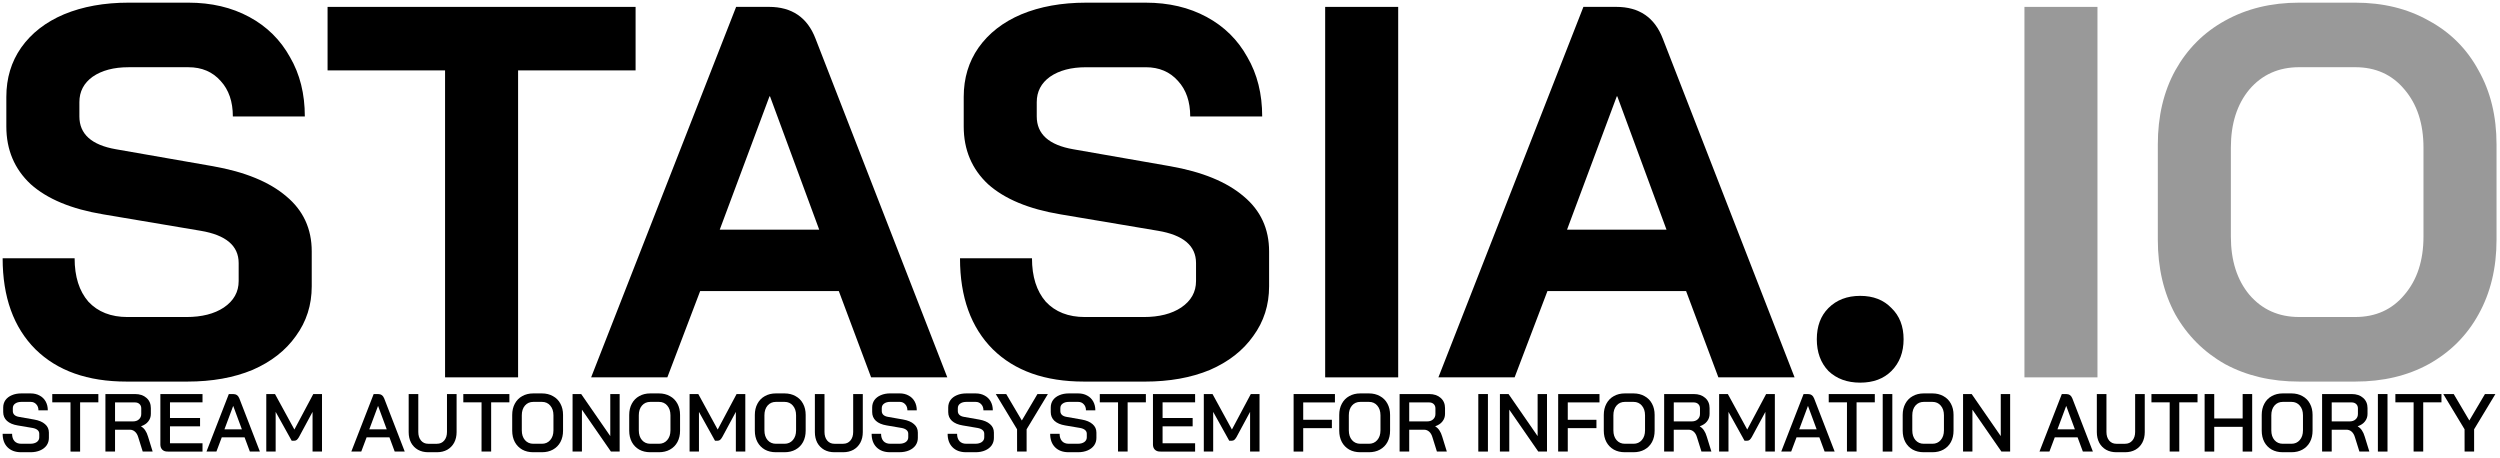 <?xml version="1.0" encoding="UTF-8" standalone="no"?>
<svg
   xmlns:dc="http://purl.org/dc/elements/1.1/"
   xmlns:cc="http://creativecommons.org/ns#"
   xmlns:rdf="http://www.w3.org/1999/02/22-rdf-syntax-ns#"
   xmlns:svg="http://www.w3.org/2000/svg"
   xmlns="http://www.w3.org/2000/svg"
   xmlns:sodipodi="http://sodipodi.sourceforge.net/DTD/sodipodi-0.dtd"
   xmlns:inkscape="http://www.inkscape.org/namespaces/inkscape"
   width="753mm"
   height="138mm"
   viewBox="0 0 753 138"
   version="1.1"
   id="svg8"
   inkscape:version="1.0.1 (3bc2e813f5, 2020-09-07)"
   sodipodi:docname="white_main_00.svg">
  <defs
     id="defs2">
    <pattern
       id="EMFhbasepattern"
       patternUnits="userSpaceOnUse"
       width="6"
       height="6"
       x="0"
       y="0" />
  </defs>
  <sodipodi:namedview
     id="base"
     pagecolor="#ffffff"
     bordercolor="#666666"
     borderopacity="1.0"
     inkscape:pageopacity="0.0"
     inkscape:pageshadow="2"
     inkscape:zoom="0.24748737"
     inkscape:cx="834.46008"
     inkscape:cy="216.02439"
     inkscape:document-units="mm"
     inkscape:current-layer="layer1"
     inkscape:document-rotation="0"
     showgrid="false"
     inkscape:window-width="1465"
     inkscape:window-height="1041"
     inkscape:window-x="0"
     inkscape:window-y="0"
     inkscape:window-maximized="0"
     inkscape:snap-text-baseline="true" />
  <g
     inkscape:label="Warstwa 1"
     inkscape:groupmode="layer"
     id="layer1">
    <g
       id="g1045"
       transform="matrix(5.647,0,0,5.647,-15.146,-310.479)">
      <g
         id="g150"
         transform="translate(1.058)">
        <g
           aria-label="STASIA.IO"
           id="text21-8"
           style="font-style:normal;font-variant:normal;font-weight:700;font-size:28.228px;line-height:125%;font-family:'Gill Sans MT';text-align:start;letter-spacing:0px;word-spacing:0px;text-anchor:start;fill:#000000;fill-opacity:1;stroke:none;stroke-width:0.265">
          <path
             d="m 8.37,75.334 q -3.105,0 -4.855,-1.722 -1.75,-1.75 -1.75,-4.855 h 3.839 q 0,1.468 0.734,2.315 0.762,0.819 2.089,0.819 h 3.133 q 1.242,0 2.004,-0.508 0.79,-0.536 0.79,-1.411 v -0.96 q 0,-1.383 -2.032,-1.722 L 7.128,66.414 Q 4.587,65.991 3.261,64.805 1.962,63.592 1.962,61.729 v -1.581 q 0,-1.496 0.79,-2.625 Q 3.571,56.365 5.039,55.744 6.535,55.123 8.483,55.123 h 3.19 q 1.835,0 3.246,0.762 1.411,0.762 2.174,2.145 0.79,1.355 0.79,3.162 h -3.839 q 0,-1.186 -0.649,-1.891 -0.649,-0.734 -1.722,-0.734 H 8.483 q -1.186,0 -1.919,0.508 -0.706,0.508 -0.706,1.355 v 0.762 q 0,1.411 1.948,1.75 l 5.166,0.903 q 2.569,0.452 3.924,1.609 1.355,1.129 1.355,2.936 v 1.863 q 0,1.496 -0.847,2.653 -0.819,1.157 -2.315,1.807 -1.496,0.621 -3.472,0.621 z"
             style="font-style:normal;font-variant:normal;font-weight:bold;font-stretch:normal;font-size:28.228px;font-family:'Bai Jamjuree';-inkscape-font-specification:'Bai Jamjuree, Bold';font-variant-ligatures:normal;font-variant-caps:normal;font-variant-numeric:normal;font-variant-east-asian:normal;fill:#000000;stroke-width:0.265"
             id="path840" />
          <path
             d="m 25.363,58.736 h -6.267 v -3.387 h 16.429 v 3.387 h -6.267 v 16.372 h -3.895 z"
             style="font-style:normal;font-variant:normal;font-weight:bold;font-stretch:normal;font-size:28.228px;font-family:'Bai Jamjuree';-inkscape-font-specification:'Bai Jamjuree, Bold';font-variant-ligatures:normal;font-variant-caps:normal;font-variant-numeric:normal;font-variant-east-asian:normal;fill:#000000;stroke-width:0.265"
             id="path842" />
          <path
             d="m 46.365,70.507 h -7.396 l -1.75,4.601 h -4.065 l 7.734,-19.76 h 1.75 q 1.835,0 2.484,1.694 l 7.029,18.066 H 48.087 Z M 40.013,67.233 h 5.307 l -2.625,-7.113 h -0.028 z"
             style="font-style:normal;font-variant:normal;font-weight:bold;font-stretch:normal;font-size:28.228px;font-family:'Bai Jamjuree';-inkscape-font-specification:'Bai Jamjuree, Bold';font-variant-ligatures:normal;font-variant-caps:normal;font-variant-numeric:normal;font-variant-east-asian:normal;fill:#000000;stroke-width:0.265"
             id="path844" />
          <path
             d="m 59.434,75.334 q -3.105,0 -4.855,-1.722 -1.75,-1.75 -1.75,-4.855 h 3.839 q 0,1.468 0.734,2.315 0.762,0.819 2.089,0.819 h 3.133 q 1.242,0 2.004,-0.508 0.79,-0.536 0.79,-1.411 v -0.96 q 0,-1.383 -2.032,-1.722 l -5.194,-0.875 q -2.541,-0.423 -3.867,-1.609 -1.298,-1.214 -1.298,-3.077 v -1.581 q 0,-1.496 0.79,-2.625 0.819,-1.157 2.286,-1.778 1.496,-0.621 3.444,-0.621 h 3.19 q 1.835,0 3.246,0.762 1.411,0.762 2.174,2.145 0.79,1.355 0.79,3.162 h -3.839 q 0,-1.186 -0.649,-1.891 -0.649,-0.734 -1.722,-0.734 H 59.547 q -1.186,0 -1.919,0.508 -0.706,0.508 -0.706,1.355 v 0.762 q 0,1.411 1.948,1.75 l 5.166,0.903 q 2.569,0.452 3.924,1.609 1.355,1.129 1.355,2.936 v 1.863 q 0,1.496 -0.847,2.653 -0.819,1.157 -2.315,1.807 -1.496,0.621 -3.472,0.621 z"
             style="font-style:normal;font-variant:normal;font-weight:bold;font-stretch:normal;font-size:28.228px;font-family:'Bai Jamjuree';-inkscape-font-specification:'Bai Jamjuree, Bold';font-variant-ligatures:normal;font-variant-caps:normal;font-variant-numeric:normal;font-variant-east-asian:normal;fill:#000000;stroke-width:0.265"
             id="path846" />
          <path
             d="m 72.306,55.349 h 3.895 v 19.76 h -3.895 z"
             style="font-style:normal;font-variant:normal;font-weight:bold;font-stretch:normal;font-size:28.228px;font-family:'Bai Jamjuree';-inkscape-font-specification:'Bai Jamjuree, Bold';font-variant-ligatures:normal;font-variant-caps:normal;font-variant-numeric:normal;font-variant-east-asian:normal;fill:#000000;stroke-width:0.265"
             id="path848" />
          <path
             d="m 91.557,70.507 h -7.396 l -1.75,4.601 h -4.065 l 7.734,-19.76 h 1.75 q 1.835,0 2.484,1.694 l 7.029,18.066 H 93.279 Z M 85.206,67.233 h 5.307 l -2.625,-7.113 h -0.028 z"
             style="font-style:normal;font-variant:normal;font-weight:bold;font-stretch:normal;font-size:28.228px;font-family:'Bai Jamjuree';-inkscape-font-specification:'Bai Jamjuree, Bold';font-variant-ligatures:normal;font-variant-caps:normal;font-variant-numeric:normal;font-variant-east-asian:normal;fill:#000000;stroke-width:0.265"
             id="path850" />
          <path
             d="m 100.844,75.391 q -1.044,0 -1.694,-0.621 -0.621,-0.649 -0.621,-1.694 0,-1.044 0.621,-1.665 0.649,-0.649 1.694,-0.649 1.044,0 1.665,0.649 0.649,0.621 0.649,1.665 0,1.044 -0.649,1.694 -0.621,0.621 -1.665,0.621 z"
             style="font-style:normal;font-variant:normal;font-weight:bold;font-stretch:normal;font-size:28.228px;font-family:'Bai Jamjuree';-inkscape-font-specification:'Bai Jamjuree, Bold';font-variant-ligatures:normal;font-variant-caps:normal;font-variant-numeric:normal;font-variant-east-asian:normal;fill:#000000;stroke-width:0.265"
             id="path852" />
          <path
             d="m 109.604,55.349 h 3.895 v 19.76 h -3.895 z"
             style="font-style:normal;font-variant:normal;font-weight:bold;font-stretch:normal;font-size:28.228px;font-family:'Bai Jamjuree';-inkscape-font-specification:'Bai Jamjuree, Bold';font-variant-ligatures:normal;font-variant-caps:normal;font-variant-numeric:normal;font-variant-east-asian:normal;fill:#999999;stroke-width:0.265"
             id="path854" />
          <path
             d="m 124.255,75.334 q -2.23,0 -3.952,-0.932 -1.694,-0.96 -2.653,-2.653 -0.932,-1.722 -0.932,-3.98 v -5.081 q 0,-2.258 0.932,-3.952 0.96,-1.722 2.653,-2.653 1.722,-0.96 3.952,-0.96 h 2.992 q 2.23,0 3.924,0.96 1.722,0.932 2.653,2.653 0.96,1.694 0.96,3.952 v 5.081 q 0,2.258 -0.96,3.98 -0.932,1.694 -2.653,2.653 -1.694,0.932 -3.924,0.932 z m 2.992,-3.444 q 1.637,0 2.625,-1.186 1.016,-1.186 1.016,-3.105 v -4.742 q 0,-1.919 -1.016,-3.105 -0.988,-1.186 -2.625,-1.186 h -2.992 q -1.637,0 -2.653,1.186 -0.988,1.186 -0.988,3.105 v 4.742 q 0,1.919 0.988,3.105 1.016,1.186 2.653,1.186 z"
             style="font-style:normal;font-variant:normal;font-weight:bold;font-stretch:normal;font-size:28.228px;font-family:'Bai Jamjuree';-inkscape-font-specification:'Bai Jamjuree, Bold';font-variant-ligatures:normal;font-variant-caps:normal;font-variant-numeric:normal;font-variant-east-asian:normal;fill:#999999;stroke-width:0.265"
             id="path856" />
        </g>
        <g
           aria-label="STREAM AUTONOMOUS SYSTEM FOR INFORMATION AUTHORITY
"
           id="text39"
           style="font-weight:bold;font-size:35.065px;line-height:1.25;font-family:'Bai Jamjuree';-inkscape-font-specification:'Bai Jamjuree, Bold';stroke-width:0.329">
          <path
             d="m 2.746,79.102 q -0.456,0 -0.719,-0.263 Q 1.765,78.576 1.765,78.12 H 2.269 q 0,0.245 0.127,0.39 0.131,0.14 0.359,0.14 h 0.486 q 0.215,0 0.346,-0.092 0.131,-0.096 0.131,-0.25 v -0.193 q 0,-0.118 -0.092,-0.197 -0.092,-0.079 -0.263,-0.11 L 2.567,77.673 Q 2.194,77.612 1.993,77.428 1.795,77.244 1.795,76.959 v -0.241 q 0,-0.223 0.118,-0.394 0.123,-0.171 0.342,-0.263 0.219,-0.096 0.508,-0.096 h 0.495 q 0.272,0 0.478,0.114 0.21,0.11 0.324,0.316 0.114,0.206 0.114,0.473 H 3.675 q 0,-0.202 -0.118,-0.324 -0.114,-0.127 -0.298,-0.127 H 2.764 q -0.206,0 -0.333,0.092 -0.123,0.088 -0.123,0.241 v 0.158 q 0,0.123 0.088,0.206 0.088,0.079 0.254,0.105 l 0.798,0.14 q 0.377,0.066 0.578,0.245 0.206,0.175 0.206,0.451 v 0.285 q 0,0.223 -0.123,0.399 -0.123,0.171 -0.346,0.267 -0.223,0.096 -0.513,0.096 z"
             style="font-style:normal;font-variant:normal;font-weight:600;font-stretch:normal;font-size:4.382px;font-family:'Bai Jamjuree';-inkscape-font-specification:'Bai Jamjuree, Semi-Bold';font-variant-ligatures:normal;font-variant-caps:normal;font-variant-numeric:normal;font-variant-east-asian:normal;stroke-width:0.329"
             id="path859" />
          <path
             d="M 5.384,76.442 H 4.412 v -0.443 h 2.458 v 0.443 H 5.897 v 2.625 H 5.384 Z"
             style="font-style:normal;font-variant:normal;font-weight:600;font-stretch:normal;font-size:4.382px;font-family:'Bai Jamjuree';-inkscape-font-specification:'Bai Jamjuree, Semi-Bold';font-variant-ligatures:normal;font-variant-caps:normal;font-variant-numeric:normal;font-variant-east-asian:normal;stroke-width:0.329"
             id="path861" />
          <path
             d="m 7.247,75.999 h 1.582 q 0.377,0 0.609,0.206 0.232,0.206 0.232,0.543 v 0.311 q 0,0.228 -0.14,0.403 -0.136,0.171 -0.381,0.254 v 0.009 q 0.14,0.083 0.223,0.215 0.088,0.127 0.149,0.333 l 0.245,0.793 H 9.236 L 9,78.309 Q 8.943,78.111 8.824,78.006 8.706,77.901 8.548,77.901 H 7.76 v 1.166 H 7.247 Z m 1.468,1.459 q 0.202,0 0.32,-0.11 0.123,-0.11 0.123,-0.285 v -0.302 q 0,-0.14 -0.092,-0.228 -0.092,-0.088 -0.245,-0.088 H 7.76 v 1.012 z"
             style="font-style:normal;font-variant:normal;font-weight:600;font-stretch:normal;font-size:4.382px;font-family:'Bai Jamjuree';-inkscape-font-specification:'Bai Jamjuree, Semi-Bold';font-variant-ligatures:normal;font-variant-caps:normal;font-variant-numeric:normal;font-variant-east-asian:normal;stroke-width:0.329"
             id="path863" />
          <path
             d="m 10.555,79.067 q -0.171,0 -0.276,-0.101 -0.101,-0.105 -0.101,-0.272 v -2.695 h 2.248 v 0.443 h -1.735 v 0.833 h 1.604 v 0.447 h -1.604 v 0.903 h 1.735 v 0.443 z"
             style="font-style:normal;font-variant:normal;font-weight:600;font-stretch:normal;font-size:4.382px;font-family:'Bai Jamjuree';-inkscape-font-specification:'Bai Jamjuree, Semi-Bold';font-variant-ligatures:normal;font-variant-caps:normal;font-variant-numeric:normal;font-variant-east-asian:normal;stroke-width:0.329"
             id="path865" />
          <path
             d="m 14.67,78.309 h -1.218 l -0.285,0.758 h -0.53 l 1.192,-3.068 h 0.232 q 0.237,0 0.329,0.232 l 1.096,2.835 H 14.951 Z m -1.074,-0.429 h 0.929 l -0.46,-1.245 h -0.004 z"
             style="font-style:normal;font-variant:normal;font-weight:600;font-stretch:normal;font-size:4.382px;font-family:'Bai Jamjuree';-inkscape-font-specification:'Bai Jamjuree, Semi-Bold';font-variant-ligatures:normal;font-variant-caps:normal;font-variant-numeric:normal;font-variant-east-asian:normal;stroke-width:0.329"
             id="path867" />
          <path
             d="m 15.827,75.999 h 0.465 l 1.034,1.893 1.008,-1.893 h 0.465 v 3.068 h -0.504 v -2.117 l -0.723,1.341 q -0.061,0.105 -0.118,0.153 -0.057,0.044 -0.127,0.044 h -0.145 l -0.855,-1.538 v 2.117 h -0.5 z"
             style="font-style:normal;font-variant:normal;font-weight:600;font-stretch:normal;font-size:4.382px;font-family:'Bai Jamjuree';-inkscape-font-specification:'Bai Jamjuree, Semi-Bold';font-variant-ligatures:normal;font-variant-caps:normal;font-variant-numeric:normal;font-variant-east-asian:normal;stroke-width:0.329"
             id="path869" />
          <path
             d="m 22.396,78.309 h -1.218 l -0.285,0.758 h -0.53 l 1.192,-3.068 h 0.232 q 0.237,0 0.329,0.232 l 1.096,2.835 h -0.535 z m -1.074,-0.429 h 0.929 l -0.46,-1.245 h -0.004 z"
             style="font-style:normal;font-variant:normal;font-weight:600;font-stretch:normal;font-size:4.382px;font-family:'Bai Jamjuree';-inkscape-font-specification:'Bai Jamjuree, Semi-Bold';font-variant-ligatures:normal;font-variant-caps:normal;font-variant-numeric:normal;font-variant-east-asian:normal;stroke-width:0.329"
             id="path871" />
          <path
             d="m 24.46,79.102 q -0.307,0 -0.543,-0.131 -0.237,-0.136 -0.368,-0.377 -0.127,-0.245 -0.127,-0.565 v -2.029 h 0.513 v 2.02 q 0,0.285 0.145,0.46 0.145,0.171 0.381,0.171 h 0.469 q 0.241,0 0.386,-0.171 0.149,-0.175 0.149,-0.46 v -2.02 h 0.513 v 2.029 q 0,0.32 -0.131,0.565 -0.131,0.241 -0.368,0.377 -0.237,0.131 -0.548,0.131 z"
             style="font-style:normal;font-variant:normal;font-weight:600;font-stretch:normal;font-size:4.382px;font-family:'Bai Jamjuree';-inkscape-font-specification:'Bai Jamjuree, Semi-Bold';font-variant-ligatures:normal;font-variant-caps:normal;font-variant-numeric:normal;font-variant-east-asian:normal;stroke-width:0.329"
             id="path873" />
          <path
             d="m 27.309,76.442 h -0.973 v -0.443 h 2.458 v 0.443 h -0.973 v 2.625 h -0.513 z"
             style="font-style:normal;font-variant:normal;font-weight:600;font-stretch:normal;font-size:4.382px;font-family:'Bai Jamjuree';-inkscape-font-specification:'Bai Jamjuree, Semi-Bold';font-variant-ligatures:normal;font-variant-caps:normal;font-variant-numeric:normal;font-variant-east-asian:normal;stroke-width:0.329"
             id="path875" />
          <path
             d="m 30.065,79.102 q -0.333,0 -0.587,-0.14 -0.254,-0.145 -0.394,-0.403 -0.14,-0.263 -0.14,-0.605 v -0.841 q 0,-0.342 0.14,-0.6 0.14,-0.263 0.394,-0.403 0.254,-0.145 0.587,-0.145 h 0.465 q 0.333,0 0.587,0.145 0.259,0.14 0.399,0.403 0.14,0.259 0.14,0.6 v 0.841 q 0,0.342 -0.14,0.605 -0.14,0.259 -0.399,0.403 -0.254,0.14 -0.587,0.14 z m 0.465,-0.451 q 0.272,0 0.443,-0.197 0.171,-0.197 0.171,-0.517 v -0.806 q 0,-0.32 -0.171,-0.517 -0.167,-0.197 -0.443,-0.197 h -0.46 q -0.276,0 -0.447,0.197 -0.167,0.197 -0.167,0.517 v 0.806 q 0,0.32 0.167,0.517 0.171,0.197 0.447,0.197 z"
             style="font-style:normal;font-variant:normal;font-weight:600;font-stretch:normal;font-size:4.382px;font-family:'Bai Jamjuree';-inkscape-font-specification:'Bai Jamjuree, Semi-Bold';font-variant-ligatures:normal;font-variant-caps:normal;font-variant-numeric:normal;font-variant-east-asian:normal;stroke-width:0.329"
             id="path877" />
          <path
             d="m 32.164,75.999 h 0.46 l 1.551,2.244 v -2.244 h 0.5 v 3.068 h -0.465 l -1.547,-2.235 v 2.235 h -0.5 z"
             style="font-style:normal;font-variant:normal;font-weight:600;font-stretch:normal;font-size:4.382px;font-family:'Bai Jamjuree';-inkscape-font-specification:'Bai Jamjuree, Semi-Bold';font-variant-ligatures:normal;font-variant-caps:normal;font-variant-numeric:normal;font-variant-east-asian:normal;stroke-width:0.329"
             id="path879" />
          <path
             d="m 36.306,79.102 q -0.333,0 -0.587,-0.14 -0.254,-0.145 -0.394,-0.403 -0.14,-0.263 -0.14,-0.605 v -0.841 q 0,-0.342 0.14,-0.6 0.14,-0.263 0.394,-0.403 0.254,-0.145 0.587,-0.145 h 0.465 q 0.333,0 0.587,0.145 0.259,0.14 0.399,0.403 0.14,0.259 0.14,0.6 v 0.841 q 0,0.342 -0.14,0.605 -0.14,0.259 -0.399,0.403 -0.254,0.14 -0.587,0.14 z m 0.465,-0.451 q 0.272,0 0.443,-0.197 0.171,-0.197 0.171,-0.517 v -0.806 q 0,-0.32 -0.171,-0.517 -0.167,-0.197 -0.443,-0.197 h -0.46 q -0.276,0 -0.447,0.197 -0.167,0.197 -0.167,0.517 v 0.806 q 0,0.32 0.167,0.517 0.171,0.197 0.447,0.197 z"
             style="font-style:normal;font-variant:normal;font-weight:600;font-stretch:normal;font-size:4.382px;font-family:'Bai Jamjuree';-inkscape-font-specification:'Bai Jamjuree, Semi-Bold';font-variant-ligatures:normal;font-variant-caps:normal;font-variant-numeric:normal;font-variant-east-asian:normal;stroke-width:0.329"
             id="path881" />
          <path
             d="m 38.405,75.999 h 0.465 l 1.034,1.893 1.008,-1.893 h 0.465 v 3.068 h -0.504 v -2.117 l -0.723,1.341 q -0.061,0.105 -0.118,0.153 -0.057,0.044 -0.127,0.044 h -0.145 l -0.855,-1.538 v 2.117 h -0.5 z"
             style="font-style:normal;font-variant:normal;font-weight:600;font-stretch:normal;font-size:4.382px;font-family:'Bai Jamjuree';-inkscape-font-specification:'Bai Jamjuree, Semi-Bold';font-variant-ligatures:normal;font-variant-caps:normal;font-variant-numeric:normal;font-variant-east-asian:normal;stroke-width:0.329"
             id="path883" />
          <path
             d="m 43.006,79.102 q -0.333,0 -0.587,-0.14 -0.254,-0.145 -0.394,-0.403 -0.14,-0.263 -0.14,-0.605 v -0.841 q 0,-0.342 0.14,-0.6 0.14,-0.263 0.394,-0.403 0.254,-0.145 0.587,-0.145 h 0.465 q 0.333,0 0.587,0.145 0.259,0.14 0.399,0.403 0.14,0.259 0.14,0.6 v 0.841 q 0,0.342 -0.14,0.605 -0.14,0.259 -0.399,0.403 -0.254,0.14 -0.587,0.14 z m 0.465,-0.451 q 0.272,0 0.443,-0.197 0.171,-0.197 0.171,-0.517 v -0.806 q 0,-0.32 -0.171,-0.517 -0.167,-0.197 -0.443,-0.197 h -0.46 q -0.276,0 -0.447,0.197 -0.167,0.197 -0.167,0.517 v 0.806 q 0,0.32 0.167,0.517 0.171,0.197 0.447,0.197 z"
             style="font-style:normal;font-variant:normal;font-weight:600;font-stretch:normal;font-size:4.382px;font-family:'Bai Jamjuree';-inkscape-font-specification:'Bai Jamjuree, Semi-Bold';font-variant-ligatures:normal;font-variant-caps:normal;font-variant-numeric:normal;font-variant-east-asian:normal;stroke-width:0.329"
             id="path885" />
          <path
             d="m 46.126,79.102 q -0.307,0 -0.543,-0.131 -0.237,-0.136 -0.368,-0.377 -0.127,-0.245 -0.127,-0.565 v -2.029 h 0.513 v 2.02 q 0,0.285 0.145,0.46 0.145,0.171 0.381,0.171 h 0.469 q 0.241,0 0.386,-0.171 0.149,-0.175 0.149,-0.46 v -2.02 h 0.513 v 2.029 q 0,0.32 -0.131,0.565 -0.131,0.241 -0.368,0.377 -0.237,0.131 -0.548,0.131 z"
             style="font-style:normal;font-variant:normal;font-weight:600;font-stretch:normal;font-size:4.382px;font-family:'Bai Jamjuree';-inkscape-font-specification:'Bai Jamjuree, Semi-Bold';font-variant-ligatures:normal;font-variant-caps:normal;font-variant-numeric:normal;font-variant-east-asian:normal;stroke-width:0.329"
             id="path887" />
          <path
             d="m 49.097,79.102 q -0.456,0 -0.719,-0.263 -0.263,-0.263 -0.263,-0.719 h 0.504 q 0,0.245 0.127,0.39 0.131,0.14 0.359,0.14 h 0.486 q 0.215,0 0.346,-0.092 0.131,-0.096 0.131,-0.25 v -0.193 q 0,-0.118 -0.092,-0.197 -0.092,-0.079 -0.263,-0.11 l -0.798,-0.136 q -0.372,-0.061 -0.574,-0.245 -0.197,-0.184 -0.197,-0.469 v -0.241 q 0,-0.223 0.118,-0.394 0.123,-0.171 0.342,-0.263 0.219,-0.096 0.508,-0.096 h 0.495 q 0.272,0 0.478,0.114 0.21,0.11 0.324,0.316 0.114,0.206 0.114,0.473 h -0.5 q 0,-0.202 -0.118,-0.324 -0.114,-0.127 -0.298,-0.127 h -0.495 q -0.206,0 -0.333,0.092 -0.123,0.088 -0.123,0.241 v 0.158 q 0,0.123 0.088,0.206 0.088,0.079 0.254,0.105 l 0.798,0.14 q 0.377,0.066 0.578,0.245 0.206,0.175 0.206,0.451 v 0.285 q 0,0.223 -0.123,0.399 -0.123,0.171 -0.346,0.267 -0.223,0.096 -0.513,0.096 z"
             style="font-style:normal;font-variant:normal;font-weight:600;font-stretch:normal;font-size:4.382px;font-family:'Bai Jamjuree';-inkscape-font-specification:'Bai Jamjuree, Semi-Bold';font-variant-ligatures:normal;font-variant-caps:normal;font-variant-numeric:normal;font-variant-east-asian:normal;stroke-width:0.329"
             id="path889" />
          <path
             d="m 53.151,79.102 q -0.456,0 -0.719,-0.263 -0.263,-0.263 -0.263,-0.719 h 0.504 q 0,0.245 0.127,0.39 0.131,0.14 0.359,0.14 h 0.486 q 0.215,0 0.346,-0.092 0.131,-0.096 0.131,-0.25 v -0.193 q 0,-0.118 -0.092,-0.197 -0.092,-0.079 -0.263,-0.11 L 52.971,77.673 Q 52.599,77.612 52.397,77.428 52.2,77.244 52.2,76.959 v -0.241 q 0,-0.223 0.118,-0.394 0.123,-0.171 0.342,-0.263 0.219,-0.096 0.508,-0.096 h 0.495 q 0.272,0 0.478,0.114 0.21,0.11 0.324,0.316 0.114,0.206 0.114,0.473 h -0.5 q 0,-0.202 -0.118,-0.324 -0.114,-0.127 -0.298,-0.127 H 53.169 q -0.206,0 -0.333,0.092 -0.123,0.088 -0.123,0.241 v 0.158 q 0,0.123 0.088,0.206 0.088,0.079 0.254,0.105 l 0.798,0.14 q 0.377,0.066 0.578,0.245 0.206,0.175 0.206,0.451 v 0.285 q 0,0.223 -0.123,0.399 -0.123,0.171 -0.346,0.267 -0.223,0.096 -0.513,0.096 z"
             style="font-style:normal;font-variant:normal;font-weight:600;font-stretch:normal;font-size:4.382px;font-family:'Bai Jamjuree';-inkscape-font-specification:'Bai Jamjuree, Semi-Bold';font-variant-ligatures:normal;font-variant-caps:normal;font-variant-numeric:normal;font-variant-east-asian:normal;stroke-width:0.329"
             id="path891" />
          <path
             d="m 55.872,77.879 -1.135,-1.88 h 0.557 l 0.833,1.411 0.833,-1.411 h 0.557 l -1.135,1.88 v 1.188 h -0.508 z"
             style="font-style:normal;font-variant:normal;font-weight:600;font-stretch:normal;font-size:4.382px;font-family:'Bai Jamjuree';-inkscape-font-specification:'Bai Jamjuree, Semi-Bold';font-variant-ligatures:normal;font-variant-caps:normal;font-variant-numeric:normal;font-variant-east-asian:normal;stroke-width:0.329"
             id="path893" />
          <path
             d="m 58.62,79.102 q -0.456,0 -0.719,-0.263 -0.263,-0.263 -0.263,-0.719 h 0.504 q 0,0.245 0.127,0.39 0.131,0.14 0.359,0.14 h 0.486 q 0.215,0 0.346,-0.092 0.131,-0.096 0.131,-0.25 v -0.193 q 0,-0.118 -0.092,-0.197 -0.092,-0.079 -0.263,-0.11 L 58.44,77.673 q -0.372,-0.061 -0.574,-0.245 -0.197,-0.184 -0.197,-0.469 v -0.241 q 0,-0.223 0.118,-0.394 0.123,-0.171 0.342,-0.263 0.219,-0.096 0.508,-0.096 h 0.495 q 0.272,0 0.478,0.114 0.21,0.11 0.324,0.316 0.114,0.206 0.114,0.473 h -0.5 q 0,-0.202 -0.118,-0.324 -0.114,-0.127 -0.298,-0.127 h -0.495 q -0.206,0 -0.333,0.092 -0.123,0.088 -0.123,0.241 v 0.158 q 0,0.123 0.088,0.206 0.088,0.079 0.254,0.105 l 0.798,0.14 q 0.377,0.066 0.578,0.245 0.206,0.175 0.206,0.451 v 0.285 q 0,0.223 -0.123,0.399 -0.123,0.171 -0.346,0.267 -0.223,0.096 -0.513,0.096 z"
             style="font-style:normal;font-variant:normal;font-weight:600;font-stretch:normal;font-size:4.382px;font-family:'Bai Jamjuree';-inkscape-font-specification:'Bai Jamjuree, Semi-Bold';font-variant-ligatures:normal;font-variant-caps:normal;font-variant-numeric:normal;font-variant-east-asian:normal;stroke-width:0.329"
             id="path895" />
          <path
             d="m 61.258,76.442 h -0.973 v -0.443 h 2.458 v 0.443 h -0.973 v 2.625 h -0.513 z"
             style="font-style:normal;font-variant:normal;font-weight:600;font-stretch:normal;font-size:4.382px;font-family:'Bai Jamjuree';-inkscape-font-specification:'Bai Jamjuree, Semi-Bold';font-variant-ligatures:normal;font-variant-caps:normal;font-variant-numeric:normal;font-variant-east-asian:normal;stroke-width:0.329"
             id="path897" />
          <path
             d="m 63.498,79.067 q -0.171,0 -0.276,-0.101 -0.101,-0.105 -0.101,-0.272 v -2.695 h 2.248 v 0.443 h -1.735 v 0.833 h 1.604 v 0.447 h -1.604 v 0.903 h 1.735 v 0.443 z"
             style="font-style:normal;font-variant:normal;font-weight:600;font-stretch:normal;font-size:4.382px;font-family:'Bai Jamjuree';-inkscape-font-specification:'Bai Jamjuree, Semi-Bold';font-variant-ligatures:normal;font-variant-caps:normal;font-variant-numeric:normal;font-variant-east-asian:normal;stroke-width:0.329"
             id="path899" />
          <path
             d="m 65.833,75.999 h 0.465 l 1.034,1.893 1.008,-1.893 h 0.465 v 3.068 h -0.504 v -2.117 l -0.723,1.341 q -0.061,0.105 -0.118,0.153 -0.057,0.044 -0.127,0.044 h -0.145 l -0.855,-1.538 v 2.117 h -0.5 z"
             style="font-style:normal;font-variant:normal;font-weight:600;font-stretch:normal;font-size:4.382px;font-family:'Bai Jamjuree';-inkscape-font-specification:'Bai Jamjuree, Semi-Bold';font-variant-ligatures:normal;font-variant-caps:normal;font-variant-numeric:normal;font-variant-east-asian:normal;stroke-width:0.329"
             id="path901" />
          <path
             d="m 70.623,75.999 h 2.204 v 0.447 h -1.692 v 0.925 h 1.529 v 0.447 h -1.529 v 1.249 H 70.623 Z"
             style="font-style:normal;font-variant:normal;font-weight:600;font-stretch:normal;font-size:4.382px;font-family:'Bai Jamjuree';-inkscape-font-specification:'Bai Jamjuree, Semi-Bold';font-variant-ligatures:normal;font-variant-caps:normal;font-variant-numeric:normal;font-variant-east-asian:normal;stroke-width:0.329"
             id="path903" />
          <path
             d="m 74.177,79.102 q -0.333,0 -0.587,-0.14 -0.254,-0.145 -0.394,-0.403 -0.14,-0.263 -0.14,-0.605 v -0.841 q 0,-0.342 0.14,-0.6 0.14,-0.263 0.394,-0.403 0.254,-0.145 0.587,-0.145 h 0.465 q 0.333,0 0.587,0.145 0.259,0.14 0.399,0.403 0.14,0.259 0.14,0.6 v 0.841 q 0,0.342 -0.14,0.605 -0.14,0.259 -0.399,0.403 -0.254,0.14 -0.587,0.14 z m 0.465,-0.451 q 0.272,0 0.443,-0.197 0.171,-0.197 0.171,-0.517 v -0.806 q 0,-0.32 -0.171,-0.517 -0.167,-0.197 -0.443,-0.197 h -0.46 q -0.276,0 -0.447,0.197 -0.167,0.197 -0.167,0.517 v 0.806 q 0,0.32 0.167,0.517 0.171,0.197 0.447,0.197 z"
             style="font-style:normal;font-variant:normal;font-weight:600;font-stretch:normal;font-size:4.382px;font-family:'Bai Jamjuree';-inkscape-font-specification:'Bai Jamjuree, Semi-Bold';font-variant-ligatures:normal;font-variant-caps:normal;font-variant-numeric:normal;font-variant-east-asian:normal;stroke-width:0.329"
             id="path905" />
          <path
             d="m 76.276,75.999 h 1.582 q 0.377,0 0.609,0.206 0.232,0.206 0.232,0.543 v 0.311 q 0,0.228 -0.14,0.403 -0.136,0.171 -0.381,0.254 v 0.009 q 0.14,0.083 0.223,0.215 0.088,0.127 0.149,0.333 l 0.245,0.793 H 78.266 L 78.029,78.309 Q 77.972,78.111 77.854,78.006 77.736,77.901 77.578,77.901 H 76.789 v 1.166 h -0.513 z m 1.468,1.459 q 0.202,0 0.32,-0.11 0.123,-0.11 0.123,-0.285 v -0.302 q 0,-0.14 -0.092,-0.228 -0.092,-0.088 -0.245,-0.088 H 76.789 v 1.012 z"
             style="font-style:normal;font-variant:normal;font-weight:600;font-stretch:normal;font-size:4.382px;font-family:'Bai Jamjuree';-inkscape-font-specification:'Bai Jamjuree, Semi-Bold';font-variant-ligatures:normal;font-variant-caps:normal;font-variant-numeric:normal;font-variant-east-asian:normal;stroke-width:0.329"
             id="path907" />
          <path
             d="m 80.474,75.999 h 0.513 v 3.068 h -0.513 z"
             style="font-style:normal;font-variant:normal;font-weight:600;font-stretch:normal;font-size:4.382px;font-family:'Bai Jamjuree';-inkscape-font-specification:'Bai Jamjuree, Semi-Bold';font-variant-ligatures:normal;font-variant-caps:normal;font-variant-numeric:normal;font-variant-east-asian:normal;stroke-width:0.329"
             id="path909" />
          <path
             d="m 81.627,75.999 h 0.46 l 1.551,2.244 v -2.244 h 0.5 v 3.068 h -0.465 l -1.547,-2.235 v 2.235 h -0.5 z"
             style="font-style:normal;font-variant:normal;font-weight:600;font-stretch:normal;font-size:4.382px;font-family:'Bai Jamjuree';-inkscape-font-specification:'Bai Jamjuree, Semi-Bold';font-variant-ligatures:normal;font-variant-caps:normal;font-variant-numeric:normal;font-variant-east-asian:normal;stroke-width:0.329"
             id="path911" />
          <path
             d="m 84.734,75.999 h 2.204 v 0.447 h -1.692 v 0.925 h 1.529 v 0.447 h -1.529 v 1.249 h -0.513 z"
             style="font-style:normal;font-variant:normal;font-weight:600;font-stretch:normal;font-size:4.382px;font-family:'Bai Jamjuree';-inkscape-font-specification:'Bai Jamjuree, Semi-Bold';font-variant-ligatures:normal;font-variant-caps:normal;font-variant-numeric:normal;font-variant-east-asian:normal;stroke-width:0.329"
             id="path913" />
          <path
             d="m 88.288,79.102 q -0.333,0 -0.587,-0.14 -0.254,-0.145 -0.394,-0.403 -0.14,-0.263 -0.14,-0.605 v -0.841 q 0,-0.342 0.14,-0.6 0.14,-0.263 0.394,-0.403 0.254,-0.145 0.587,-0.145 h 0.465 q 0.333,0 0.587,0.145 0.259,0.14 0.399,0.403 0.14,0.259 0.14,0.6 v 0.841 q 0,0.342 -0.14,0.605 -0.14,0.259 -0.399,0.403 -0.254,0.14 -0.587,0.14 z m 0.465,-0.451 q 0.272,0 0.443,-0.197 0.171,-0.197 0.171,-0.517 v -0.806 q 0,-0.32 -0.171,-0.517 -0.167,-0.197 -0.443,-0.197 h -0.46 q -0.276,0 -0.447,0.197 -0.167,0.197 -0.167,0.517 v 0.806 q 0,0.32 0.167,0.517 0.171,0.197 0.447,0.197 z"
             style="font-style:normal;font-variant:normal;font-weight:600;font-stretch:normal;font-size:4.382px;font-family:'Bai Jamjuree';-inkscape-font-specification:'Bai Jamjuree, Semi-Bold';font-variant-ligatures:normal;font-variant-caps:normal;font-variant-numeric:normal;font-variant-east-asian:normal;stroke-width:0.329"
             id="path915" />
          <path
             d="m 90.387,75.999 h 1.582 q 0.377,0 0.609,0.206 0.232,0.206 0.232,0.543 v 0.311 q 0,0.228 -0.14,0.403 -0.136,0.171 -0.381,0.254 v 0.009 q 0.14,0.083 0.223,0.215 0.088,0.127 0.149,0.333 l 0.245,0.793 h -0.53 l -0.237,-0.758 q -0.057,-0.197 -0.175,-0.302 -0.118,-0.105 -0.276,-0.105 h -0.789 v 1.166 h -0.513 z m 1.468,1.459 q 0.202,0 0.32,-0.11 0.123,-0.11 0.123,-0.285 v -0.302 q 0,-0.14 -0.092,-0.228 -0.092,-0.088 -0.245,-0.088 h -1.061 v 1.012 z"
             style="font-style:normal;font-variant:normal;font-weight:600;font-stretch:normal;font-size:4.382px;font-family:'Bai Jamjuree';-inkscape-font-specification:'Bai Jamjuree, Semi-Bold';font-variant-ligatures:normal;font-variant-caps:normal;font-variant-numeric:normal;font-variant-east-asian:normal;stroke-width:0.329"
             id="path917" />
          <path
             d="m 93.319,75.999 h 0.465 l 1.034,1.893 1.008,-1.893 h 0.465 v 3.068 H 95.786 v -2.117 l -0.723,1.341 q -0.061,0.105 -0.118,0.153 -0.057,0.044 -0.127,0.044 h -0.145 l -0.855,-1.538 v 2.117 h -0.5 z"
             style="font-style:normal;font-variant:normal;font-weight:600;font-stretch:normal;font-size:4.382px;font-family:'Bai Jamjuree';-inkscape-font-specification:'Bai Jamjuree, Semi-Bold';font-variant-ligatures:normal;font-variant-caps:normal;font-variant-numeric:normal;font-variant-east-asian:normal;stroke-width:0.329"
             id="path919" />
          <path
             d="m 98.665,78.309 h -1.218 l -0.285,0.758 h -0.53 l 1.192,-3.068 h 0.232 q 0.237,0 0.329,0.232 l 1.096,2.835 h -0.535 z m -1.074,-0.429 h 0.929 l -0.46,-1.245 h -0.004 z"
             style="font-style:normal;font-variant:normal;font-weight:600;font-stretch:normal;font-size:4.382px;font-family:'Bai Jamjuree';-inkscape-font-specification:'Bai Jamjuree, Semi-Bold';font-variant-ligatures:normal;font-variant-caps:normal;font-variant-numeric:normal;font-variant-east-asian:normal;stroke-width:0.329"
             id="path921" />
          <path
             d="m 100.138,76.442 h -0.973 v -0.443 h 2.458 v 0.443 h -0.973 v 2.625 h -0.513 z"
             style="font-style:normal;font-variant:normal;font-weight:600;font-stretch:normal;font-size:4.382px;font-family:'Bai Jamjuree';-inkscape-font-specification:'Bai Jamjuree, Semi-Bold';font-variant-ligatures:normal;font-variant-caps:normal;font-variant-numeric:normal;font-variant-east-asian:normal;stroke-width:0.329"
             id="path923" />
          <path
             d="m 102.044,75.999 h 0.513 v 3.068 h -0.513 z"
             style="font-style:normal;font-variant:normal;font-weight:600;font-stretch:normal;font-size:4.382px;font-family:'Bai Jamjuree';-inkscape-font-specification:'Bai Jamjuree, Semi-Bold';font-variant-ligatures:normal;font-variant-caps:normal;font-variant-numeric:normal;font-variant-east-asian:normal;stroke-width:0.329"
             id="path925" />
          <path
             d="m 104.231,79.102 q -0.333,0 -0.587,-0.14 -0.254,-0.145 -0.394,-0.403 -0.14,-0.263 -0.14,-0.605 v -0.841 q 0,-0.342 0.14,-0.6 0.14,-0.263 0.394,-0.403 0.254,-0.145 0.587,-0.145 h 0.465 q 0.333,0 0.587,0.145 0.259,0.14 0.399,0.403 0.14,0.259 0.14,0.6 v 0.841 q 0,0.342 -0.14,0.605 -0.14,0.259 -0.399,0.403 -0.254,0.14 -0.587,0.14 z m 0.465,-0.451 q 0.272,0 0.443,-0.197 0.171,-0.197 0.171,-0.517 v -0.806 q 0,-0.32 -0.171,-0.517 -0.167,-0.197 -0.443,-0.197 h -0.46 q -0.276,0 -0.447,0.197 -0.167,0.197 -0.167,0.517 v 0.806 q 0,0.32 0.167,0.517 0.171,0.197 0.447,0.197 z"
             style="font-style:normal;font-variant:normal;font-weight:600;font-stretch:normal;font-size:4.382px;font-family:'Bai Jamjuree';-inkscape-font-specification:'Bai Jamjuree, Semi-Bold';font-variant-ligatures:normal;font-variant-caps:normal;font-variant-numeric:normal;font-variant-east-asian:normal;stroke-width:0.329"
             id="path927" />
          <path
             d="m 106.33,75.999 h 0.46 l 1.551,2.244 v -2.244 h 0.5 v 3.068 h -0.465 l -1.547,-2.235 v 2.235 h -0.5 z"
             style="font-style:normal;font-variant:normal;font-weight:600;font-stretch:normal;font-size:4.382px;font-family:'Bai Jamjuree';-inkscape-font-specification:'Bai Jamjuree, Semi-Bold';font-variant-ligatures:normal;font-variant-caps:normal;font-variant-numeric:normal;font-variant-east-asian:normal;stroke-width:0.329"
             id="path929" />
          <path
             d="m 112.439,78.309 h -1.218 l -0.285,0.758 h -0.53 l 1.192,-3.068 h 0.232 q 0.237,0 0.329,0.232 l 1.096,2.835 h -0.535 z m -1.074,-0.429 h 0.929 l -0.46,-1.245 h -0.004 z"
             style="font-style:normal;font-variant:normal;font-weight:600;font-stretch:normal;font-size:4.382px;font-family:'Bai Jamjuree';-inkscape-font-specification:'Bai Jamjuree, Semi-Bold';font-variant-ligatures:normal;font-variant-caps:normal;font-variant-numeric:normal;font-variant-east-asian:normal;stroke-width:0.329"
             id="path931" />
          <path
             d="m 114.503,79.102 q -0.307,0 -0.543,-0.131 -0.237,-0.136 -0.368,-0.377 -0.127,-0.245 -0.127,-0.565 v -2.029 h 0.513 v 2.02 q 0,0.285 0.145,0.46 0.145,0.171 0.381,0.171 h 0.469 q 0.241,0 0.386,-0.171 0.149,-0.175 0.149,-0.46 v -2.02 h 0.513 v 2.029 q 0,0.32 -0.131,0.565 -0.131,0.241 -0.368,0.377 -0.237,0.131 -0.548,0.131 z"
             style="font-style:normal;font-variant:normal;font-weight:600;font-stretch:normal;font-size:4.382px;font-family:'Bai Jamjuree';-inkscape-font-specification:'Bai Jamjuree, Semi-Bold';font-variant-ligatures:normal;font-variant-caps:normal;font-variant-numeric:normal;font-variant-east-asian:normal;stroke-width:0.329"
             id="path933" />
          <path
             d="m 117.351,76.442 h -0.973 v -0.443 h 2.458 v 0.443 h -0.973 v 2.625 h -0.513 z"
             style="font-style:normal;font-variant:normal;font-weight:600;font-stretch:normal;font-size:4.382px;font-family:'Bai Jamjuree';-inkscape-font-specification:'Bai Jamjuree, Semi-Bold';font-variant-ligatures:normal;font-variant-caps:normal;font-variant-numeric:normal;font-variant-east-asian:normal;stroke-width:0.329"
             id="path935" />
          <path
             d="m 119.214,75.999 h 0.513 v 1.302 h 1.516 v -1.302 h 0.508 v 3.068 h -0.508 v -1.319 h -1.516 v 1.319 h -0.513 z"
             style="font-style:normal;font-variant:normal;font-weight:600;font-stretch:normal;font-size:4.382px;font-family:'Bai Jamjuree';-inkscape-font-specification:'Bai Jamjuree, Semi-Bold';font-variant-ligatures:normal;font-variant-caps:normal;font-variant-numeric:normal;font-variant-east-asian:normal;stroke-width:0.329"
             id="path937" />
          <path
             d="m 123.381,79.102 q -0.333,0 -0.587,-0.14 -0.254,-0.145 -0.394,-0.403 -0.14,-0.263 -0.14,-0.605 v -0.841 q 0,-0.342 0.14,-0.6 0.14,-0.263 0.394,-0.403 0.254,-0.145 0.587,-0.145 h 0.465 q 0.333,0 0.587,0.145 0.259,0.14 0.399,0.403 0.14,0.259 0.14,0.6 v 0.841 q 0,0.342 -0.14,0.605 -0.14,0.259 -0.399,0.403 -0.254,0.14 -0.587,0.14 z m 0.465,-0.451 q 0.272,0 0.443,-0.197 0.171,-0.197 0.171,-0.517 v -0.806 q 0,-0.32 -0.171,-0.517 -0.167,-0.197 -0.443,-0.197 h -0.46 q -0.276,0 -0.447,0.197 -0.167,0.197 -0.167,0.517 v 0.806 q 0,0.32 0.167,0.517 0.171,0.197 0.447,0.197 z"
             style="font-style:normal;font-variant:normal;font-weight:600;font-stretch:normal;font-size:4.382px;font-family:'Bai Jamjuree';-inkscape-font-specification:'Bai Jamjuree, Semi-Bold';font-variant-ligatures:normal;font-variant-caps:normal;font-variant-numeric:normal;font-variant-east-asian:normal;stroke-width:0.329"
             id="path939" />
          <path
             d="m 125.48,75.999 h 1.582 q 0.377,0 0.609,0.206 0.232,0.206 0.232,0.543 v 0.311 q 0,0.228 -0.14,0.403 -0.136,0.171 -0.381,0.254 v 0.009 q 0.14,0.083 0.224,0.215 0.088,0.127 0.149,0.333 l 0.245,0.793 h -0.53 l -0.237,-0.758 q -0.057,-0.197 -0.175,-0.302 -0.118,-0.105 -0.276,-0.105 h -0.789 v 1.166 h -0.513 z m 1.468,1.459 q 0.202,0 0.32,-0.11 0.123,-0.11 0.123,-0.285 v -0.302 q 0,-0.14 -0.092,-0.228 -0.092,-0.088 -0.245,-0.088 h -1.061 v 1.012 z"
             style="font-style:normal;font-variant:normal;font-weight:600;font-stretch:normal;font-size:4.382px;font-family:'Bai Jamjuree';-inkscape-font-specification:'Bai Jamjuree, Semi-Bold';font-variant-ligatures:normal;font-variant-caps:normal;font-variant-numeric:normal;font-variant-east-asian:normal;stroke-width:0.329"
             id="path941" />
          <path
             d="m 128.456,75.999 h 0.513 v 3.068 h -0.513 z"
             style="font-style:normal;font-variant:normal;font-weight:600;font-stretch:normal;font-size:4.382px;font-family:'Bai Jamjuree';-inkscape-font-specification:'Bai Jamjuree, Semi-Bold';font-variant-ligatures:normal;font-variant-caps:normal;font-variant-numeric:normal;font-variant-east-asian:normal;stroke-width:0.329"
             id="path943" />
          <path
             d="m 130.362,76.442 h -0.973 v -0.443 h 2.458 v 0.443 h -0.973 v 2.625 h -0.513 z"
             style="font-style:normal;font-variant:normal;font-weight:600;font-stretch:normal;font-size:4.382px;font-family:'Bai Jamjuree';-inkscape-font-specification:'Bai Jamjuree, Semi-Bold';font-variant-ligatures:normal;font-variant-caps:normal;font-variant-numeric:normal;font-variant-east-asian:normal;stroke-width:0.329"
             id="path945" />
          <path
             d="m 133.079,77.879 -1.135,-1.88 h 0.557 l 0.833,1.411 0.833,-1.411 h 0.557 l -1.135,1.88 v 1.188 h -0.508 z"
             style="font-style:normal;font-variant:normal;font-weight:600;font-stretch:normal;font-size:4.382px;font-family:'Bai Jamjuree';-inkscape-font-specification:'Bai Jamjuree, Semi-Bold';font-variant-ligatures:normal;font-variant-caps:normal;font-variant-numeric:normal;font-variant-east-asian:normal;stroke-width:0.329"
             id="path947" />
        </g>
      </g>
    </g>
  </g>
</svg>
